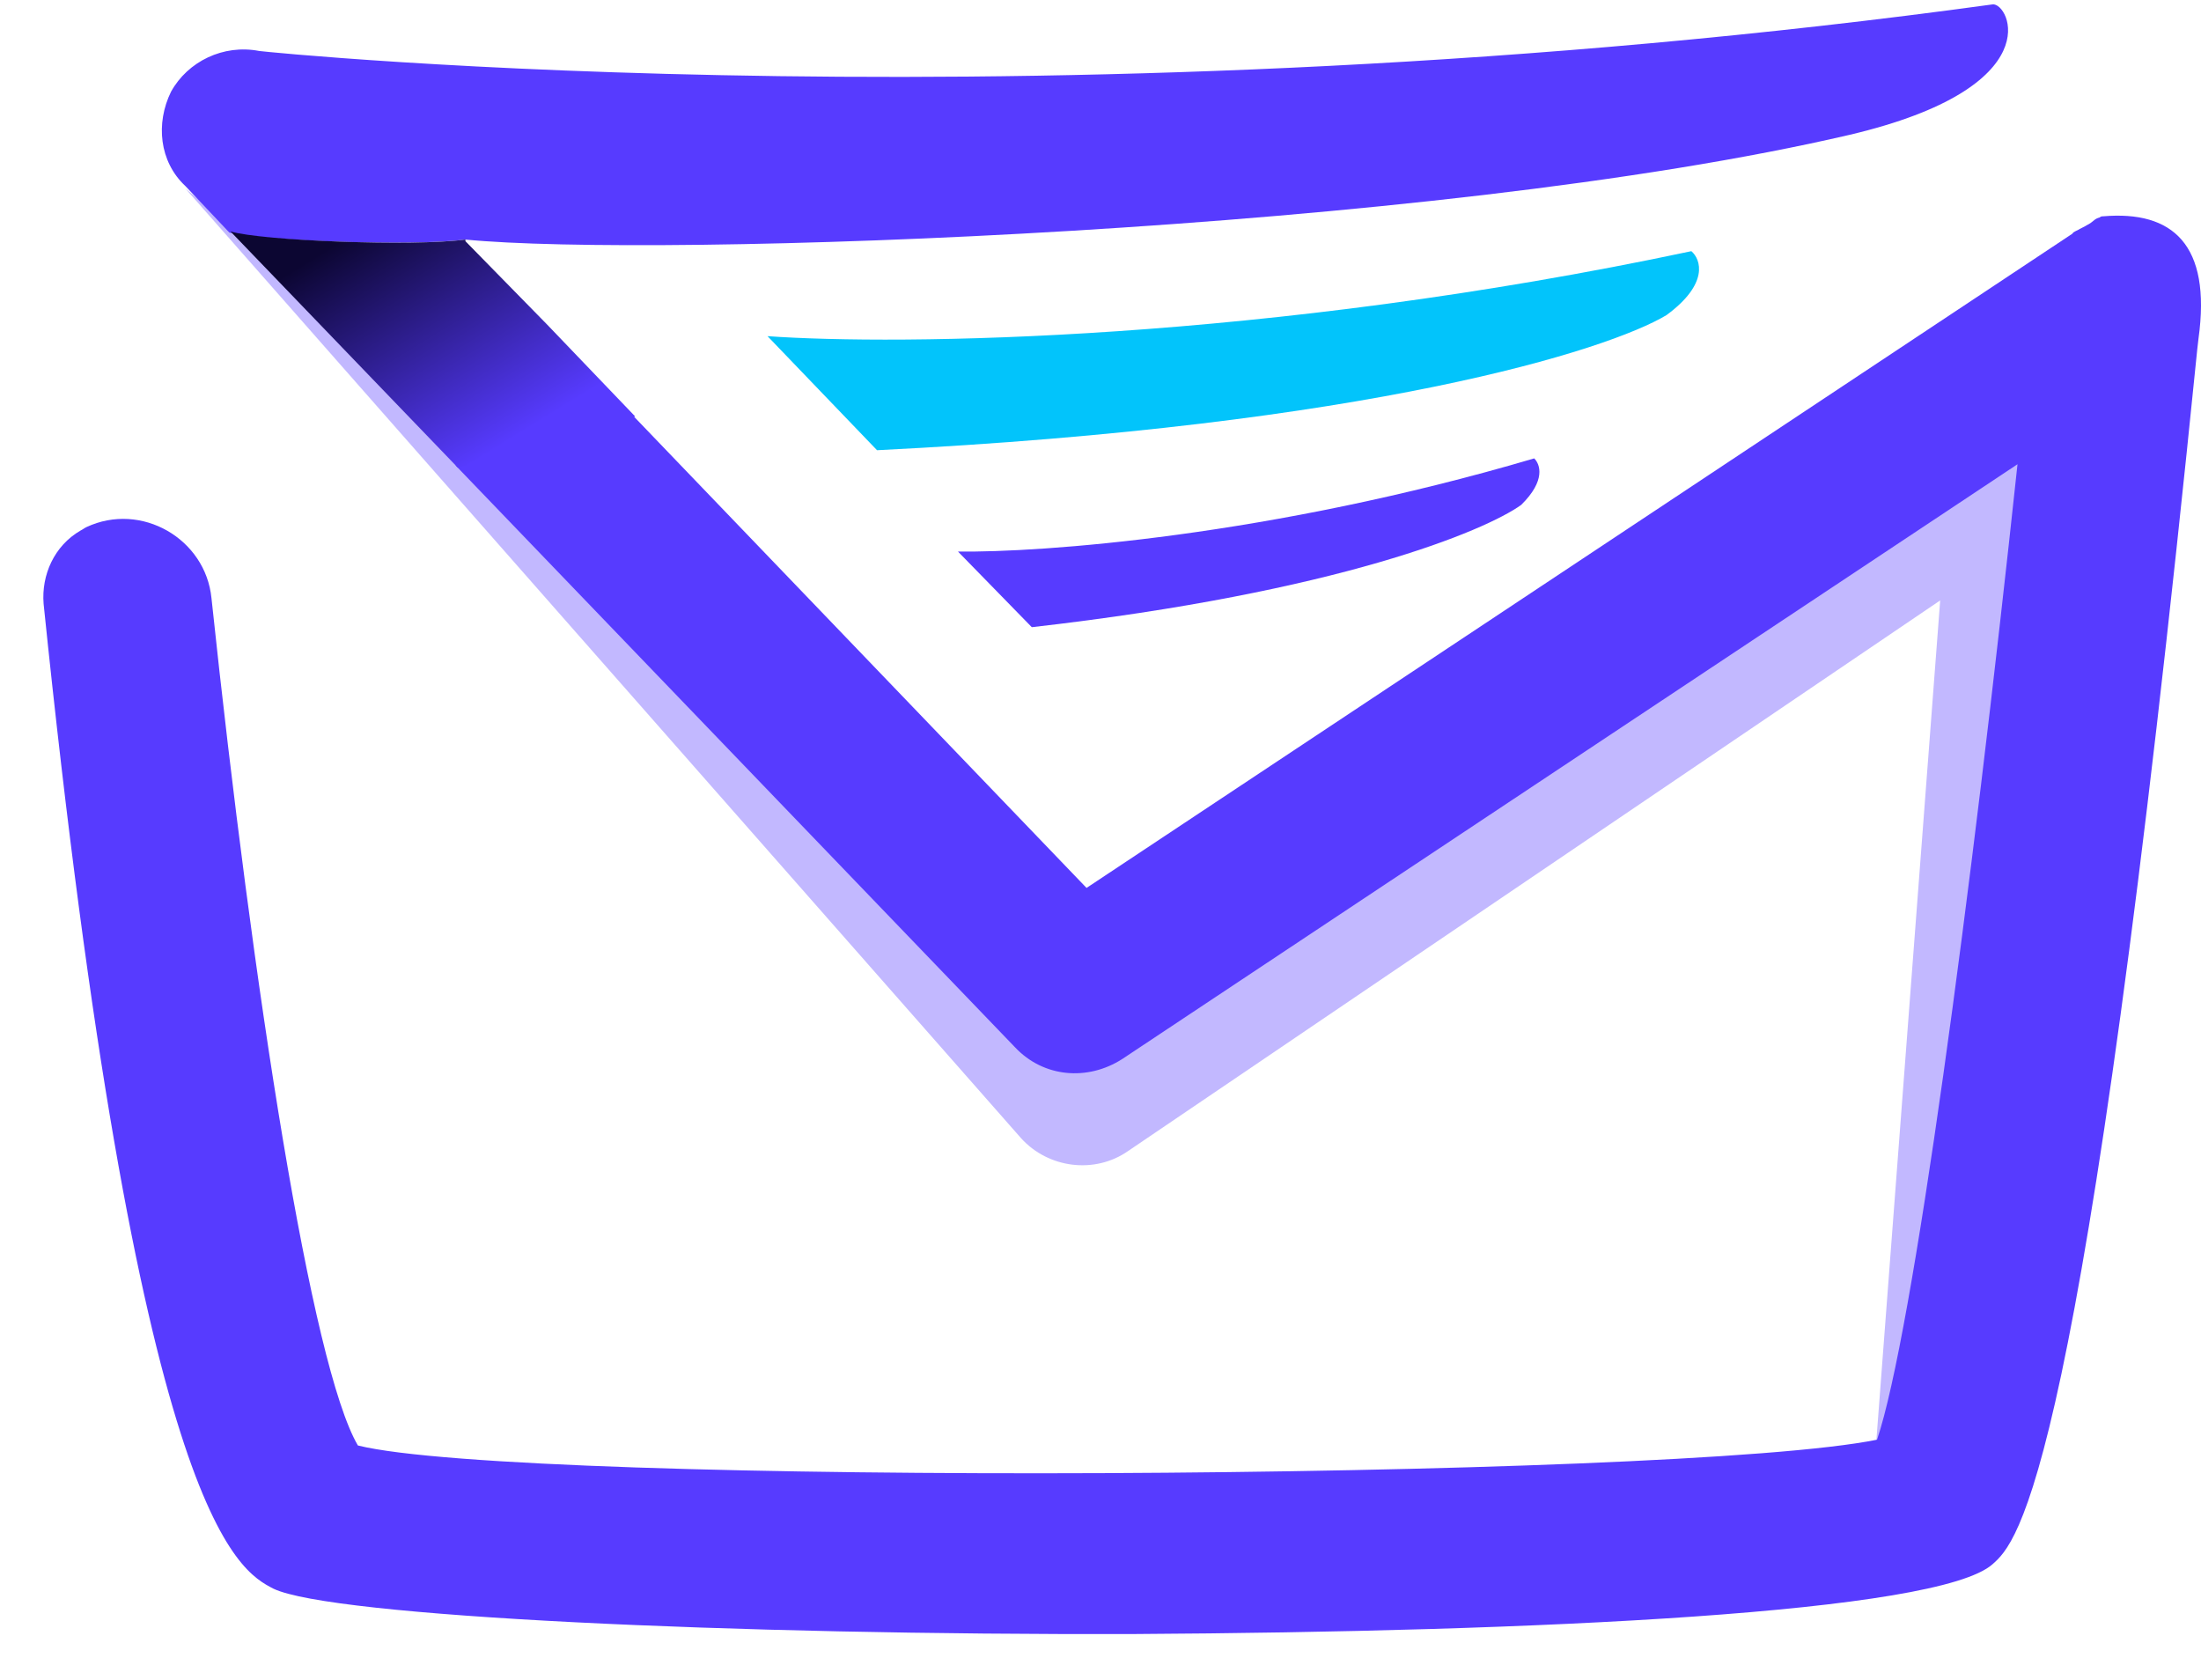 <svg width="38" height="29" viewBox="0 0 38 29" fill="none" xmlns="http://www.w3.org/2000/svg">
<path d="M33.497 10.365L32.387 24.973L34.113 22.562L35.922 5.382L18.43 16.815L14.566 12.776L3.199 3.252L17.628 19.648C18.101 20.171 18.903 20.271 19.478 19.869L33.497 10.365Z" fill="#C2B8FF"/>
<path d="M29.201 4.336C21.822 5.903 15.491 5.963 13.251 5.803L15.142 7.772C23.652 7.35 27.762 6.044 28.77 5.441C29.51 4.898 29.366 4.476 29.201 4.336Z" fill="#02C4FB"/>
<path d="M26.488 7.913C21.925 9.26 17.958 9.541 16.539 9.521L17.814 10.827C23.117 10.224 25.645 9.159 26.262 8.717C26.693 8.295 26.59 8.014 26.488 7.913Z" fill="#573BFF"/>
<path d="M8.03 4.135C11.298 4.457 24.7 4.015 31.935 2.327C35.429 1.503 34.689 0.036 34.401 0.076C18.307 2.287 4.597 0.9 4.474 0.88C3.857 0.76 3.241 1.061 2.953 1.583C2.686 2.126 2.748 2.789 3.2 3.211L3.96 4.015C4.515 4.156 7.146 4.256 8.03 4.135Z" fill="#573BFF"/>
<path d="M10.886 7.13L7.865 8.034L17.526 18.081C18.019 18.603 18.779 18.664 19.375 18.282L34.832 8.014C34.031 15.509 33.024 23.024 32.407 24.853C28.954 25.556 8.995 25.656 6.179 24.953C5.378 23.587 4.371 17.116 3.651 10.325C3.548 9.3 2.439 8.657 1.493 9.099C1.452 9.119 1.431 9.139 1.39 9.159C0.938 9.421 0.712 9.923 0.753 10.425C2.377 26.219 4.103 27.103 4.72 27.425C5.727 27.907 12.634 28.228 19.581 28.208C26.528 28.168 33.455 27.846 34.401 27.003C34.832 26.621 35.963 25.616 37.936 6.025L37.957 5.844C38.183 4.216 37.505 3.633 36.312 3.734C36.292 3.734 36.271 3.734 36.251 3.754C36.169 3.774 36.148 3.814 36.086 3.855C35.983 3.915 35.983 3.915 35.901 3.955C35.881 3.975 35.798 3.995 35.778 4.035L18.759 15.328" fill="#573BFF"/>
<path d="M9.446 5.603L8.028 4.156H8.049L8.028 4.136C7.144 4.257 4.513 4.156 3.979 3.995L7.905 8.074L10.967 7.19L9.446 5.603Z" fill="url(#paint0_linear_288_4758)"/>
<defs>
<linearGradient id="paint0_linear_288_4758" x1="6.354" y1="3.863" x2="8.698" y2="7.668" gradientUnits="userSpaceOnUse">
<stop stop-color="#0C0632"/>
<stop offset="1" stop-color="#573BFF"/>
</linearGradient>
</defs>
</svg>
